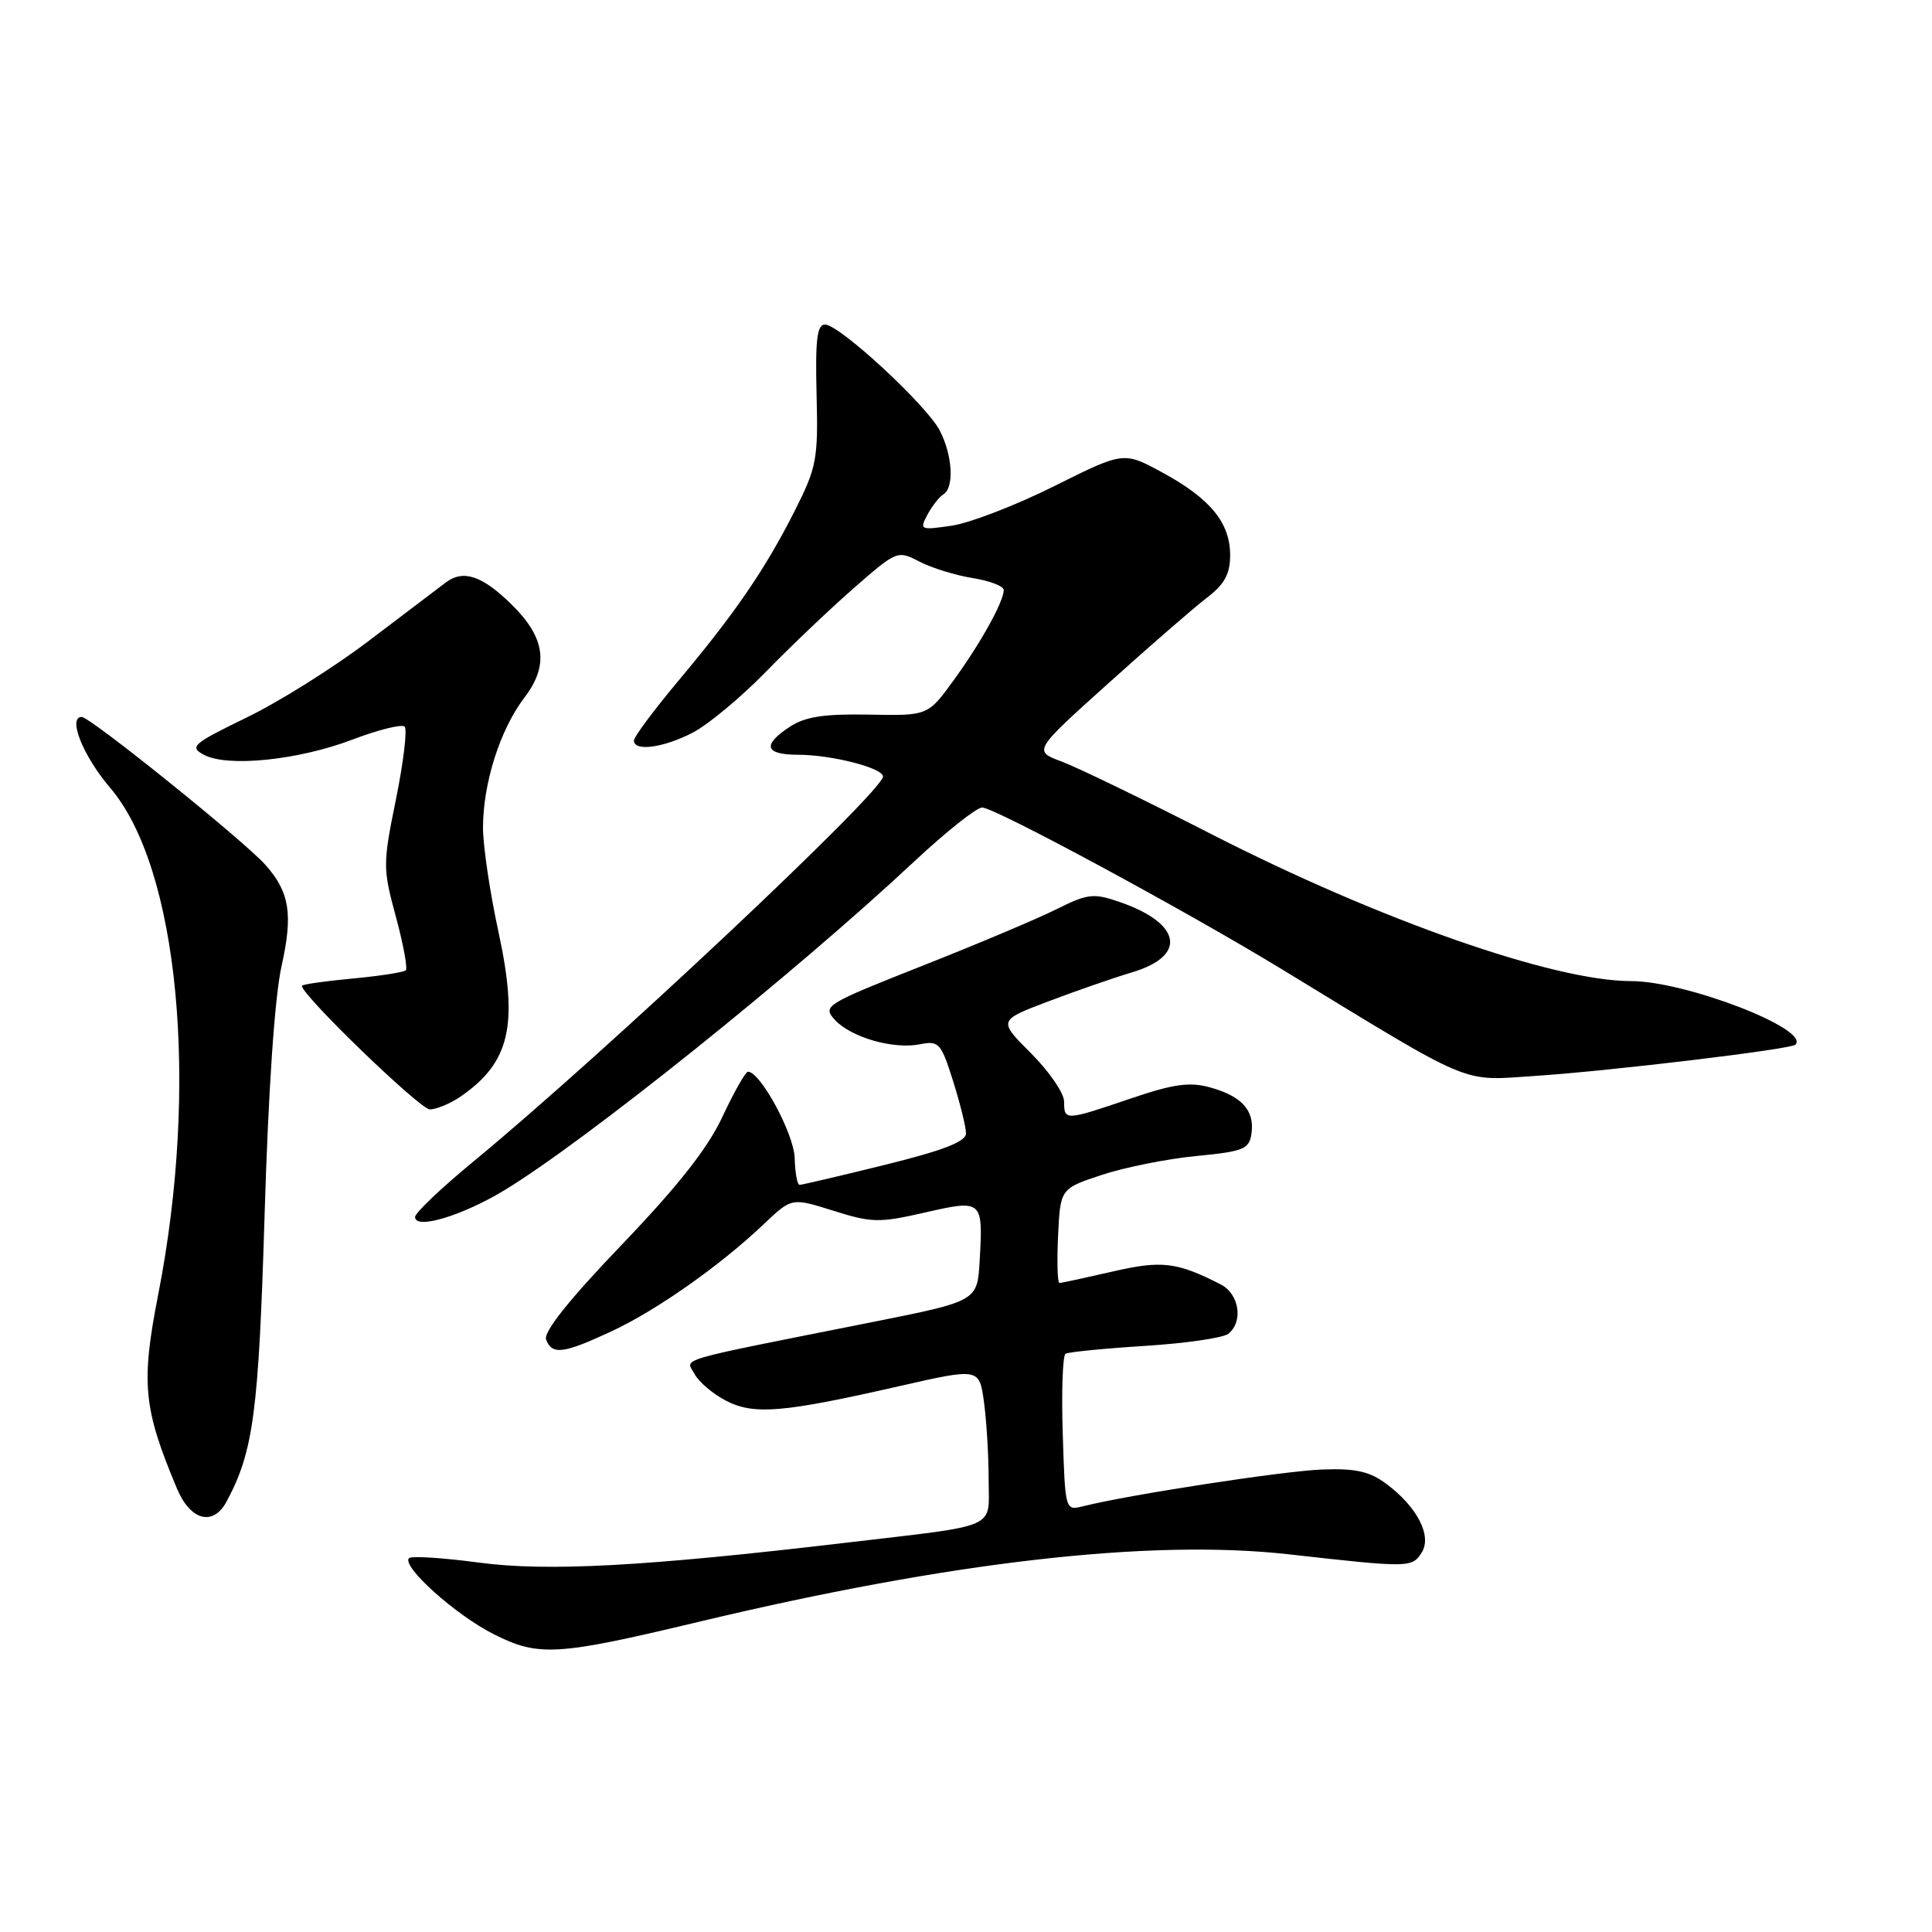 <?xml version="1.0" encoding="UTF-8" standalone="no"?>
<!DOCTYPE svg PUBLIC "-//W3C//DTD SVG 1.1//EN" "http://www.w3.org/Graphics/SVG/1.1/DTD/svg11.dtd" >
<svg xmlns="http://www.w3.org/2000/svg" xmlns:xlink="http://www.w3.org/1999/xlink" version="1.1" viewBox="0 0 256 256">
 <g >
 <path fill="currentColor"
d=" M 92.50 214.92 C 125.94 206.93 152.45 203.89 170.82 205.96 C 186.72 207.75 187.09 207.74 188.37 205.74 C 189.79 203.54 187.79 199.65 183.67 196.60 C 181.46 194.96 179.60 194.55 175.17 194.72 C 170.06 194.91 149.59 198.06 143.54 199.58 C 141.14 200.18 141.14 200.18 140.82 189.99 C 140.64 184.39 140.81 179.61 141.19 179.38 C 141.57 179.15 146.30 178.68 151.69 178.34 C 157.09 178.00 162.06 177.28 162.75 176.74 C 164.78 175.14 164.21 171.45 161.75 170.19 C 155.91 167.21 153.92 166.98 147.36 168.50 C 143.79 169.32 140.66 170.00 140.39 170.00 C 140.12 170.00 140.04 167.19 140.20 163.75 C 140.50 157.50 140.50 157.50 146.00 155.68 C 149.03 154.68 154.65 153.55 158.50 153.18 C 164.81 152.57 165.53 152.27 165.83 150.19 C 166.26 147.15 164.55 145.25 160.36 144.09 C 157.62 143.33 155.51 143.63 149.79 145.57 C 141.15 148.51 141.00 148.52 141.00 145.97 C 141.00 144.86 139.03 141.98 136.63 139.58 C 132.26 135.21 132.26 135.21 138.88 132.70 C 142.52 131.32 147.53 129.58 150.00 128.84 C 157.36 126.65 156.57 122.33 148.28 119.49 C 144.91 118.33 144.10 118.42 140.02 120.46 C 137.53 121.71 129.52 125.09 122.20 127.98 C 109.38 133.05 108.96 133.30 110.60 135.11 C 112.72 137.45 118.37 139.08 121.91 138.37 C 124.40 137.87 124.70 138.20 126.29 143.25 C 127.23 146.24 128.00 149.35 128.00 150.18 C 128.00 151.27 124.99 152.44 117.25 154.35 C 111.34 155.81 106.25 157.00 105.95 157.00 C 105.64 157.00 105.35 155.40 105.30 153.44 C 105.20 150.23 100.74 141.98 99.11 142.01 C 98.78 142.02 97.26 144.69 95.74 147.95 C 93.79 152.14 89.88 157.11 82.39 164.93 C 75.41 172.21 71.98 176.51 72.36 177.50 C 73.16 179.57 74.63 179.38 81.00 176.42 C 87.00 173.63 95.38 167.73 101.20 162.21 C 104.90 158.69 104.90 158.69 110.43 160.43 C 115.50 162.03 116.51 162.05 122.54 160.67 C 130.20 158.92 130.27 158.99 129.81 167.08 C 129.50 172.41 129.50 172.41 115.50 175.20 C 88.80 180.52 90.88 179.91 92.03 182.06 C 92.60 183.12 94.47 184.71 96.20 185.60 C 99.90 187.51 103.68 187.20 119.13 183.68 C 129.76 181.26 129.76 181.26 130.38 185.77 C 130.72 188.25 131.00 192.87 131.00 196.03 C 131.00 202.74 132.68 201.99 112.00 204.43 C 85.38 207.57 72.56 208.26 63.45 207.05 C 58.68 206.41 54.52 206.15 54.20 206.46 C 53.15 207.52 60.39 214.02 65.46 216.56 C 71.39 219.54 73.81 219.39 92.50 214.92 Z  M 30.03 198.95 C 33.59 192.30 34.27 187.16 35.06 161.00 C 35.56 144.39 36.40 132.07 37.31 128.00 C 38.84 121.14 38.38 118.21 35.18 114.61 C 32.38 111.45 11.95 95.00 10.83 95.00 C 8.93 95.00 11.02 100.20 14.58 104.37 C 23.68 114.99 26.41 143.69 20.97 171.50 C 18.66 183.30 18.98 186.59 23.45 197.25 C 25.24 201.50 28.25 202.28 30.03 198.95 Z  M 66.81 157.73 C 77.50 151.26 105.36 128.92 121.14 114.15 C 125.35 110.22 129.40 107.00 130.14 107.00 C 131.82 107.01 157.11 120.66 170.00 128.52 C 195.62 144.14 193.43 143.22 203.50 142.56 C 213.42 141.90 237.27 139.04 237.89 138.43 C 239.96 136.41 223.39 130.00 216.11 130.00 C 205.88 130.00 182.75 121.90 160.50 110.52 C 151.70 106.02 142.79 101.70 140.70 100.92 C 136.90 99.50 136.90 99.50 146.91 90.50 C 152.41 85.55 158.28 80.45 159.96 79.17 C 162.26 77.41 163.00 76.05 163.00 73.56 C 163.00 69.27 160.38 66.07 154.04 62.62 C 148.90 59.82 148.90 59.82 139.70 64.41 C 134.64 66.94 128.54 69.29 126.14 69.65 C 121.94 70.27 121.82 70.21 122.89 68.20 C 123.51 67.05 124.46 65.83 125.01 65.50 C 126.46 64.60 126.22 60.33 124.53 57.06 C 122.78 53.68 111.23 43.00 109.31 43.00 C 108.26 43.00 108.02 45.05 108.20 52.25 C 108.42 60.88 108.22 61.92 105.28 67.74 C 101.34 75.50 97.44 81.20 89.89 90.21 C 86.65 94.08 84.00 97.64 84.00 98.12 C 84.00 99.62 87.90 99.09 91.79 97.08 C 93.83 96.02 98.20 92.39 101.50 89.00 C 104.80 85.61 110.06 80.61 113.20 77.87 C 118.83 72.95 118.93 72.91 121.84 74.42 C 123.46 75.26 126.64 76.24 128.90 76.60 C 131.15 76.96 133.00 77.67 133.00 78.18 C 133.00 79.71 129.94 85.23 126.34 90.17 C 122.95 94.84 122.95 94.84 115.15 94.69 C 109.21 94.58 106.71 94.96 104.67 96.29 C 100.96 98.72 101.33 100.00 105.75 100.01 C 110.19 100.01 117.00 101.76 117.00 102.89 C 117.00 104.89 79.86 139.79 62.75 153.89 C 58.49 157.40 55.00 160.71 55.00 161.26 C 55.00 162.97 61.21 161.11 66.81 157.73 Z  M 61.03 145.30 C 67.59 140.77 68.72 135.84 66.05 123.48 C 64.92 118.29 64.00 112.07 64.00 109.68 C 64.00 103.78 66.27 96.65 69.49 92.43 C 72.78 88.12 72.26 84.47 67.75 80.06 C 63.88 76.27 61.40 75.45 59.10 77.16 C 58.11 77.90 53.53 81.38 48.90 84.89 C 44.28 88.41 36.99 92.99 32.69 95.07 C 25.50 98.57 25.05 98.96 27.03 100.02 C 30.16 101.69 39.54 100.73 46.73 97.99 C 50.15 96.69 53.25 95.92 53.62 96.28 C 53.98 96.65 53.47 100.97 52.47 105.89 C 50.72 114.49 50.72 115.06 52.45 121.45 C 53.44 125.10 54.03 128.30 53.77 128.57 C 53.50 128.83 50.30 129.33 46.64 129.67 C 42.99 130.01 40.00 130.44 40.00 130.63 C 40.00 131.88 55.66 147.00 56.95 147.00 C 57.83 147.00 59.67 146.23 61.03 145.30 Z "/>
</g>
</svg>